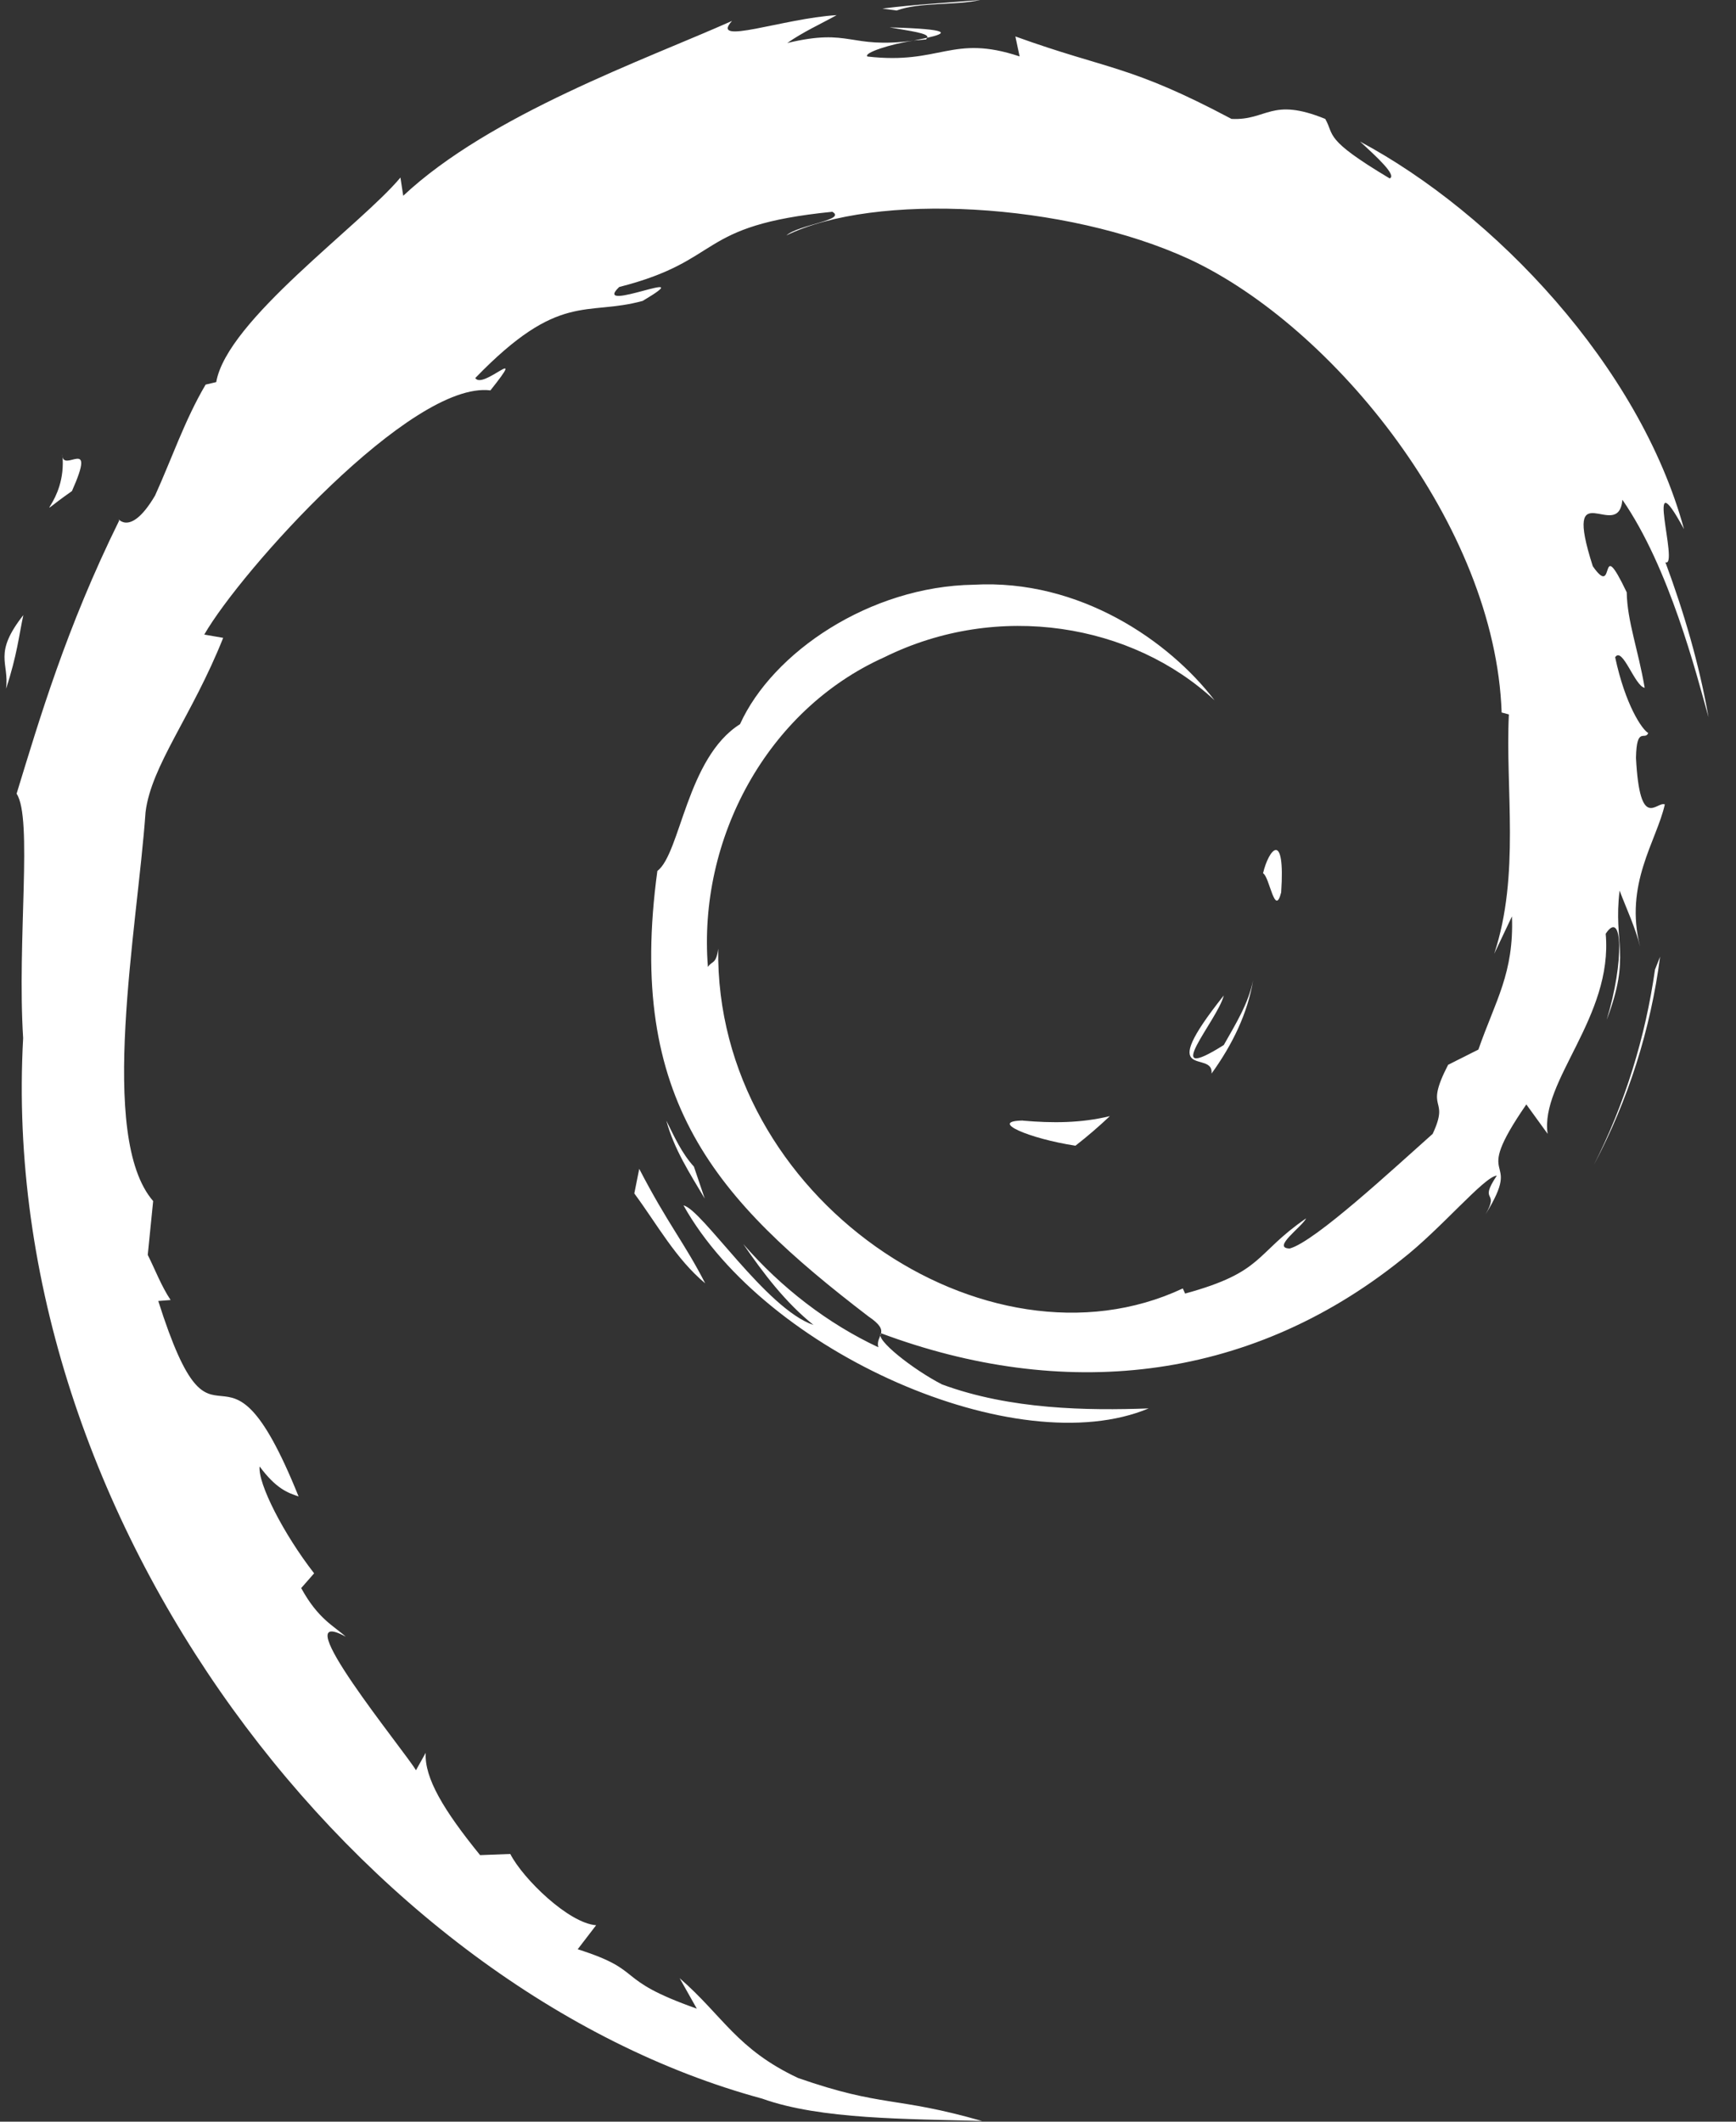 <svg width="18" height="22" viewBox="0 0 18 22" fill="none" xmlns="http://www.w3.org/2000/svg">
<rect x="0" y="0" width="18" height="22" fill="#333333" stroke="none"/>
<g clip-path="url(#clip0)">
<path d="M10.606 11.619C10.242 11.624 10.675 11.807 11.151 11.88C11.274 11.784 11.394 11.681 11.508 11.573C11.211 11.646 10.91 11.647 10.606 11.62" fill="white"/>
<path d="M12.562 11.132C12.779 10.832 12.937 10.505 12.993 10.165C12.944 10.407 12.813 10.616 12.689 10.836C12.008 11.265 12.625 10.581 12.689 10.322C11.957 11.243 12.588 10.874 12.562 11.132" fill="white"/>
<path d="M13.284 9.253C13.328 8.597 13.155 8.804 13.096 9.055C13.164 9.09 13.218 9.517 13.284 9.253" fill="white"/>
<path d="M9.224 0.284C9.419 0.319 9.644 0.345 9.613 0.392C9.825 0.345 9.874 0.302 9.224 0.284Z" fill="white"/>
<path d="M9.613 0.392L9.475 0.42L9.603 0.409L9.613 0.392Z" fill="white"/>
<path d="M15.677 9.502C15.699 10.091 15.505 10.377 15.329 10.883L15.015 11.041C14.757 11.541 15.04 11.359 14.855 11.757C14.453 12.114 13.634 12.876 13.372 12.946C13.181 12.941 13.502 12.72 13.543 12.633C13.005 13.003 13.111 13.188 12.288 13.413L12.264 13.36C10.232 14.315 7.41 12.421 7.447 9.837C7.425 10.001 7.385 9.96 7.34 10.026C7.235 8.697 7.954 7.361 9.167 6.816C10.353 6.229 11.743 6.47 12.593 7.261C12.126 6.65 11.197 6.002 10.096 6.063C9.018 6.08 8.01 6.765 7.673 7.509C7.12 7.857 7.056 8.849 6.816 9.031C6.492 11.411 7.425 12.44 9.003 13.649C9.252 13.817 9.073 13.842 9.107 13.97C8.582 13.724 8.102 13.354 7.707 12.9C7.917 13.206 8.143 13.504 8.435 13.739C7.941 13.571 7.28 12.54 7.087 12.499C7.94 14.024 10.545 15.175 11.91 14.604C11.278 14.627 10.476 14.617 9.767 14.355C9.469 14.202 9.064 13.884 9.136 13.825C10.998 14.52 12.922 14.351 14.533 13.06C14.943 12.741 15.391 12.198 15.52 12.19C15.325 12.483 15.553 12.331 15.404 12.59C15.812 11.931 15.226 12.322 15.826 11.452L16.047 11.757C15.965 11.211 16.726 10.547 16.649 9.682C16.824 9.418 16.844 9.966 16.659 10.575C16.916 9.9 16.726 9.791 16.793 9.235C16.864 9.422 16.958 9.621 17.006 9.818C16.838 9.166 17.178 8.72 17.262 8.341C17.179 8.304 17.003 8.629 16.963 7.859C16.969 7.524 17.056 7.683 17.09 7.601C17.024 7.563 16.852 7.307 16.747 6.815C16.823 6.699 16.95 7.115 17.053 7.132C16.987 6.74 16.872 6.442 16.867 6.142C16.565 5.51 16.761 6.226 16.515 5.871C16.194 4.868 16.782 5.638 16.822 5.182C17.31 5.888 17.588 6.983 17.715 7.437C17.618 6.884 17.46 6.348 17.268 5.83C17.416 5.892 17.03 4.693 17.461 5.487C17 3.793 15.491 2.211 14.102 1.468C14.272 1.624 14.486 1.819 14.409 1.85C13.719 1.438 13.84 1.406 13.741 1.233C13.178 1.004 13.141 1.251 12.769 1.233C11.708 0.67 11.504 0.73 10.528 0.378L10.572 0.585C9.869 0.351 9.753 0.674 8.994 0.586C8.948 0.55 9.237 0.455 9.475 0.421C8.796 0.51 8.828 0.287 8.163 0.446C8.327 0.331 8.5 0.254 8.675 0.157C8.121 0.19 7.352 0.479 7.59 0.217C6.686 0.62 5.081 1.186 4.181 2.03L4.152 1.841C3.74 2.336 2.353 3.321 2.242 3.962L2.132 3.988C1.917 4.352 1.778 4.764 1.608 5.138C1.327 5.616 1.196 5.322 1.236 5.397C0.684 6.517 0.409 7.458 0.172 8.23C0.341 8.482 0.176 9.75 0.24 10.764C-0.037 15.774 3.756 20.638 7.903 21.761C8.51 21.979 9.414 21.97 10.183 21.993C9.276 21.733 9.159 21.855 8.275 21.547C7.638 21.247 7.498 20.904 7.047 20.512L7.225 20.828C6.34 20.515 6.71 20.441 5.99 20.212L6.181 19.963C5.894 19.941 5.421 19.479 5.291 19.224L4.978 19.236C4.6 18.771 4.399 18.435 4.414 18.175L4.313 18.356C4.198 18.159 2.925 16.611 3.585 16.971C3.462 16.859 3.299 16.789 3.123 16.467L3.257 16.314C2.939 15.905 2.672 15.381 2.692 15.206C2.862 15.435 2.98 15.478 3.096 15.517C2.294 13.526 2.249 15.407 1.641 13.49L1.769 13.48C1.671 13.332 1.611 13.17 1.532 13.012L1.588 12.454C1.01 11.787 1.426 9.614 1.509 8.423C1.567 7.938 1.992 7.423 2.314 6.614L2.118 6.58C2.494 5.924 4.265 3.946 5.085 4.048C5.482 3.549 5.006 4.046 4.928 3.92C5.801 3.017 6.075 3.282 6.664 3.12C7.299 2.743 6.119 3.267 6.42 2.976C7.518 2.696 7.198 2.339 8.63 2.196C8.782 2.282 8.28 2.329 8.154 2.441C9.069 1.993 11.049 2.095 12.335 2.689C13.827 3.386 15.504 5.448 15.57 7.388L15.645 7.408C15.607 8.179 15.763 9.071 15.493 9.89L15.677 9.502Z" fill="white"/>
<path d="M6.628 12.12L6.577 12.375C6.817 12.7 7.007 13.053 7.312 13.307C7.092 12.878 6.929 12.7 6.628 12.12Z" fill="white"/>
<path d="M7.195 12.097C7.068 11.957 6.993 11.789 6.909 11.62C6.989 11.916 7.154 12.17 7.307 12.428L7.195 12.097Z" fill="white"/>
<path d="M17.213 9.92L17.16 10.054C17.061 10.751 16.85 11.441 16.525 12.081C16.884 11.406 17.116 10.668 17.213 9.92Z" fill="white"/>
<path d="M9.296 0.109C9.543 0.019 9.902 0.059 10.163 0C9.823 0.029 9.484 0.046 9.149 0.089L9.296 0.109Z" fill="white"/>
<path d="M0.646 4.709C0.703 5.234 0.251 5.438 0.746 5.092C1.012 4.493 0.642 4.926 0.646 4.709Z" fill="white"/>
<path d="M0.063 7.141C0.178 6.791 0.198 6.58 0.242 6.378C-0.074 6.781 0.097 6.867 0.063 7.141Z" fill="white"/>
</g>
<defs>
<clipPath id="clip0">
<rect width="17.77" height="22" fill="white"/>
</clipPath>
</defs>
</svg>
